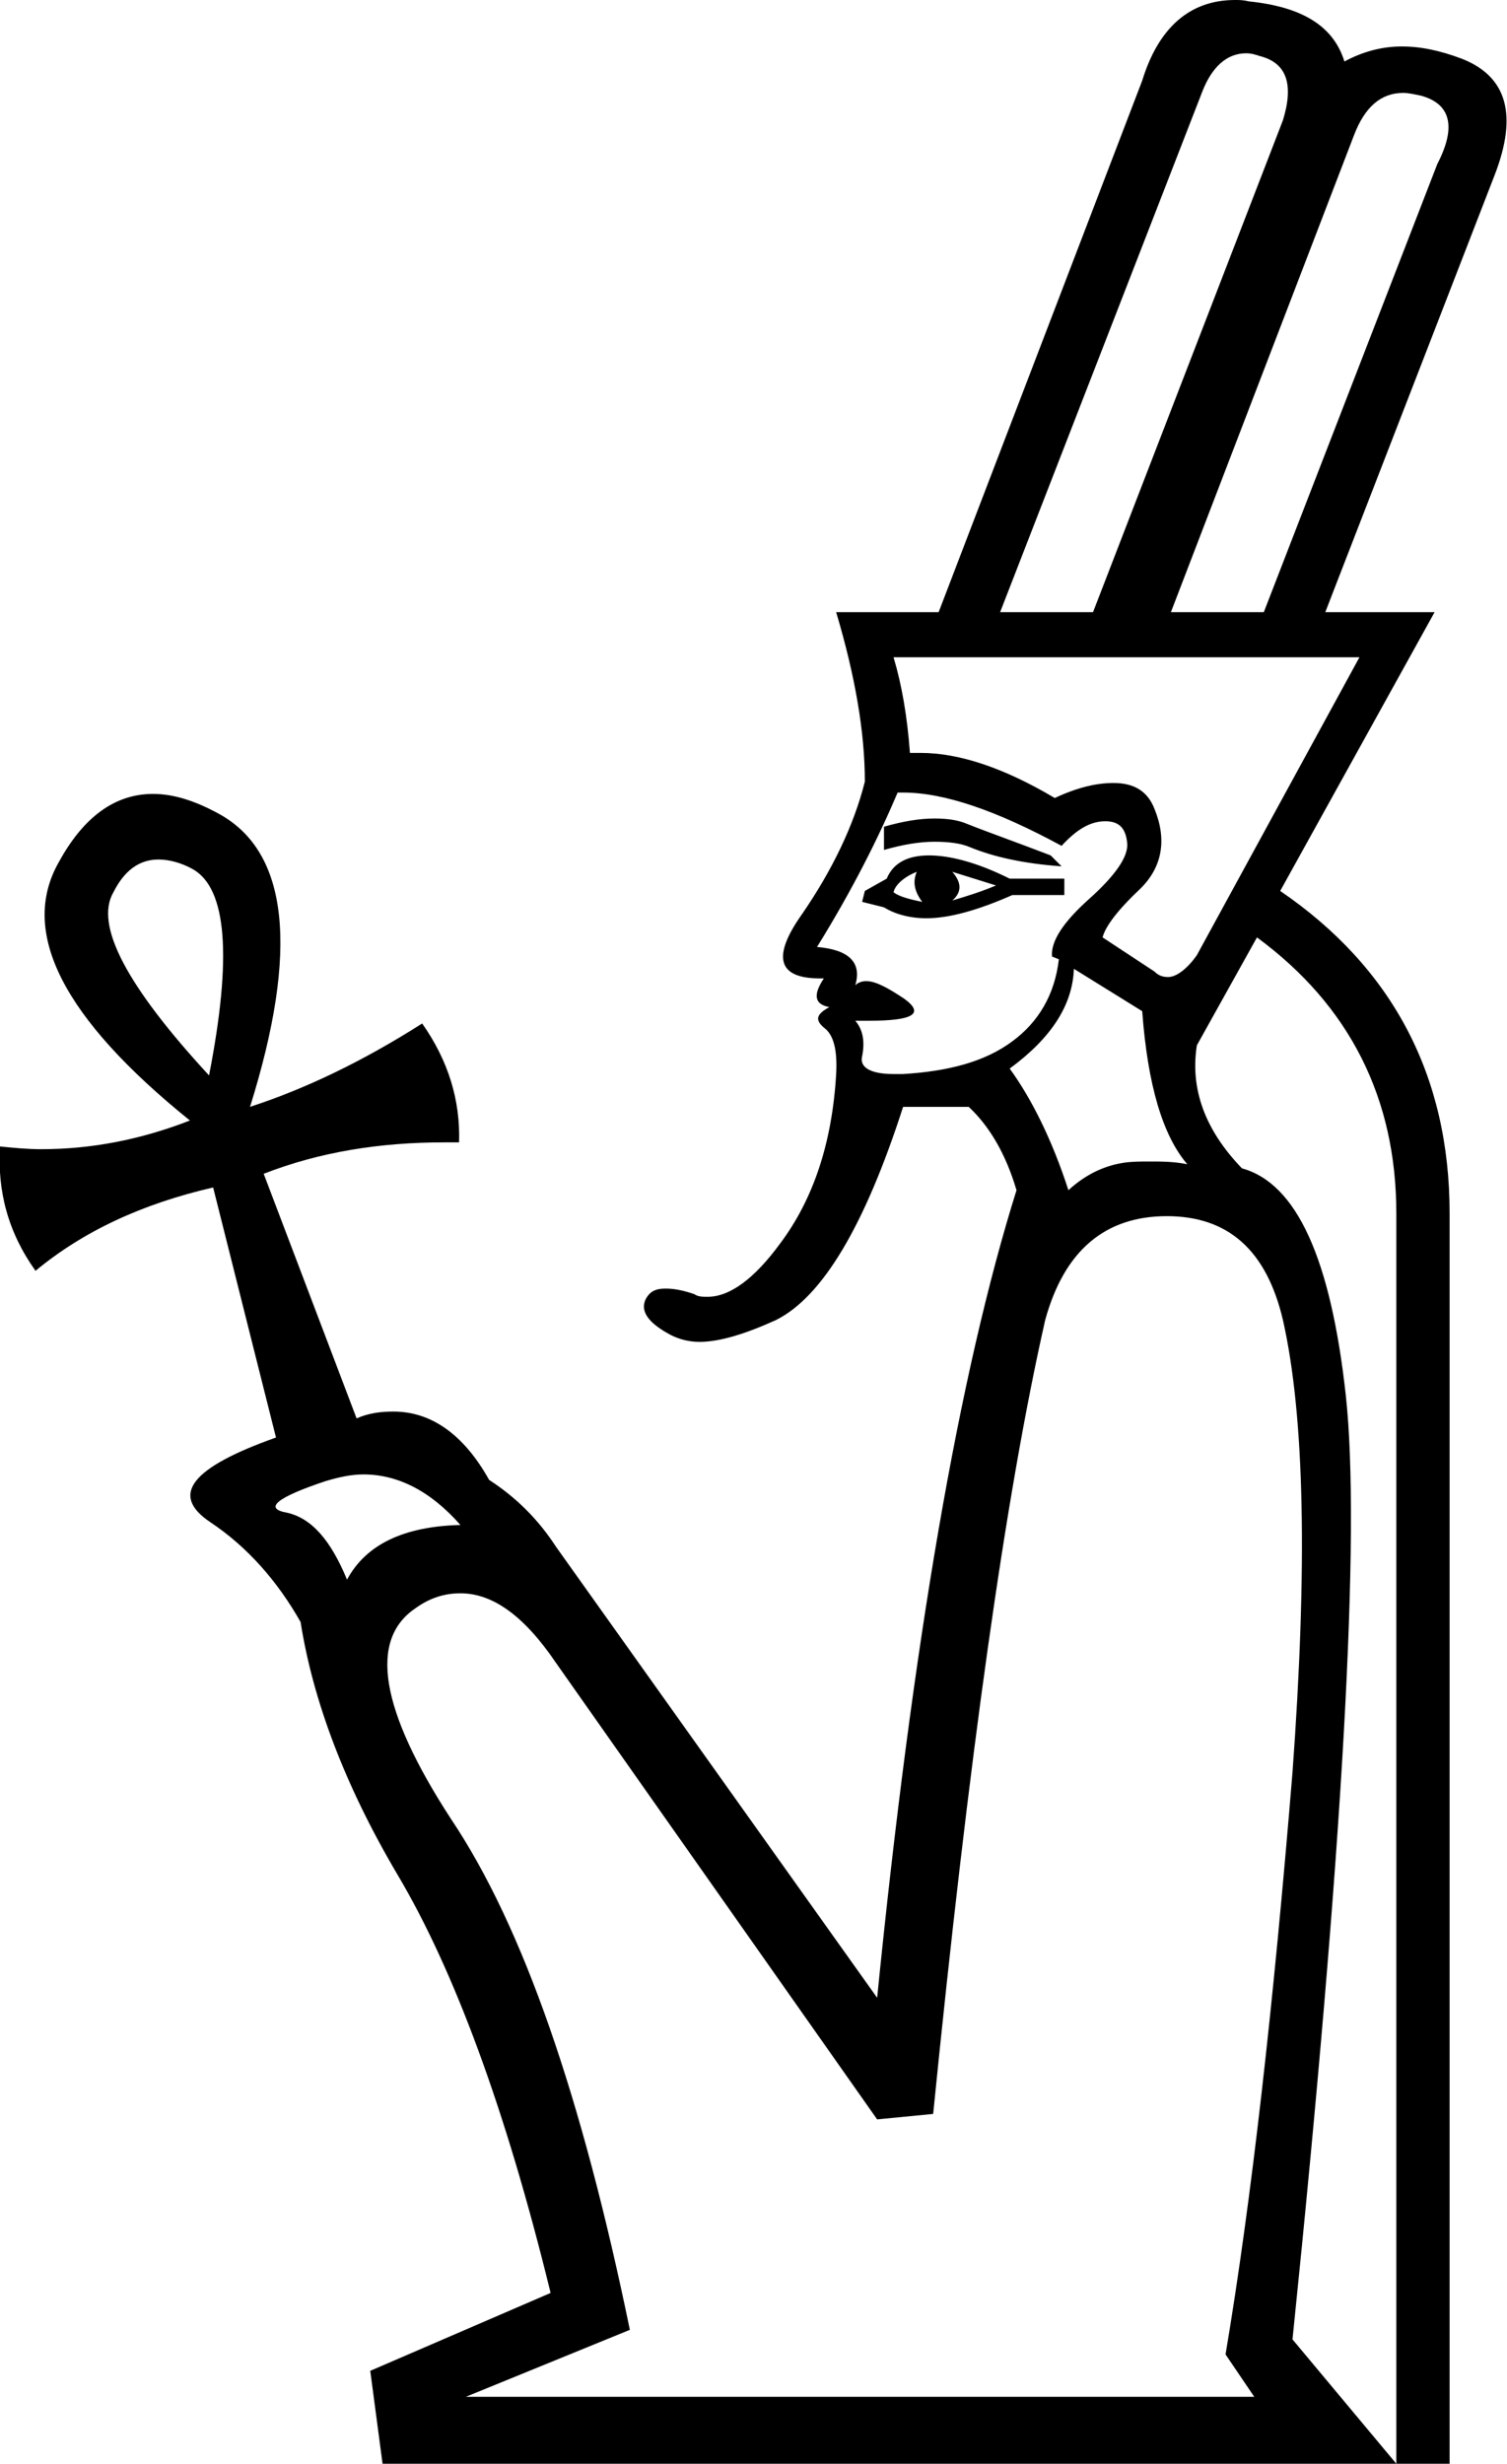 <?xml version='1.0' encoding ='UTF-8' standalone='no'?>
<svg width='11.03' height='18.03' xmlns='http://www.w3.org/2000/svg' xmlns:xlink='http://www.w3.org/1999/xlink'  version='1.1' >
<path style='fill:black; stroke:none' d=' M 9.12 0.39  C 9.16 0.39 9.19 0.4 9.22 0.41  C 9.42 0.46 9.47 0.62 9.39 0.88  L 8 4.48  L 7.32 4.48  L 8.8 0.67  C 8.87 0.49 8.98 0.39 9.12 0.39  Z  M 10.27 0.68  C 10.31 0.68 10.35 0.69 10.4 0.7  C 10.62 0.76 10.66 0.93 10.52 1.2  L 9.25 4.48  L 8.57 4.48  L 9.91 0.99  C 9.99 0.78 10.11 0.68 10.27 0.68  Z  M 6.84 5.99  C 6.73 5.99 6.61 6.01 6.47 6.05  L 6.47 6.22  C 6.61 6.18 6.73 6.16 6.84 6.16  C 6.94 6.16 7.03 6.17 7.1 6.2  C 7.27 6.27 7.49 6.32 7.77 6.34  L 7.69 6.26  C 7.43 6.16 7.23 6.09 7.08 6.03  C 7.01 6 6.93 5.99 6.84 5.99  Z  M 6.97 6.38  L 7.29 6.48  C 7.17 6.53 7.07 6.56 6.97 6.59  C 7.04 6.53 7.04 6.46 6.97 6.38  Z  M 6.71 6.38  C 6.68 6.45 6.69 6.52 6.75 6.6  C 6.65 6.58 6.58 6.56 6.54 6.53  C 6.55 6.48 6.61 6.42 6.71 6.38  Z  M 6.8 6.26  C 6.65 6.26 6.54 6.31 6.49 6.43  L 6.33 6.52  L 6.31 6.6  L 6.47 6.64  C 6.55 6.69 6.66 6.72 6.78 6.72  C 6.95 6.72 7.16 6.66 7.41 6.55  L 7.79 6.55  L 7.79 6.43  L 7.39 6.43  C 7.15 6.31 6.95 6.26 6.8 6.26  Z  M 9.95 4.81  L 8.76 6.99  C 8.69 7.09 8.61 7.15 8.55 7.15  C 8.51 7.15 8.48 7.14 8.45 7.11  L 8.07 6.86  C 8.09 6.78 8.18 6.66 8.35 6.5  C 8.51 6.34 8.54 6.14 8.45 5.92  C 8.4 5.79 8.3 5.73 8.15 5.73  C 8.03 5.73 7.89 5.76 7.72 5.84  C 7.35 5.62 7.02 5.51 6.74 5.51  C 6.71 5.51 6.69 5.51 6.66 5.51  C 6.64 5.24 6.6 5.01 6.54 4.81  Z  M 6.61 5.8  C 6.91 5.8 7.29 5.93 7.77 6.19  C 7.88 6.07 7.98 6.01 8.09 6.01  C 8.19 6.01 8.24 6.06 8.25 6.17  C 8.26 6.27 8.16 6.41 7.97 6.58  C 7.78 6.75 7.69 6.89 7.7 7  L 7.75 7.02  C 7.72 7.28 7.6 7.48 7.41 7.62  C 7.21 7.77 6.94 7.84 6.61 7.86  C 6.58 7.86 6.56 7.86 6.54 7.86  C 6.37 7.86 6.29 7.81 6.31 7.73  C 6.33 7.63 6.32 7.54 6.26 7.47  L 6.26 7.47  C 6.29 7.47 6.33 7.47 6.36 7.47  C 6.68 7.47 6.77 7.42 6.62 7.31  C 6.5 7.23 6.41 7.18 6.34 7.18  C 6.31 7.18 6.28 7.19 6.26 7.21  C 6.31 7.04 6.21 6.95 5.98 6.93  C 6.24 6.51 6.43 6.13 6.57 5.8  C 6.58 5.8 6.6 5.8 6.61 5.8  Z  M 1.16 6.29  C 1.23 6.29 1.32 6.31 1.41 6.36  C 1.66 6.5 1.7 7 1.53 7.87  C 0.93 7.22 0.69 6.77 0.83 6.53  C 0.91 6.37 1.02 6.29 1.16 6.29  Z  M 7.86 7.09  L 8.36 7.4  C 8.4 7.94 8.51 8.31 8.69 8.52  C 8.59 8.5 8.5 8.5 8.41 8.5  C 8.35 8.5 8.28 8.5 8.22 8.51  C 8.09 8.53 7.95 8.59 7.82 8.71  C 7.7 8.34 7.55 8.04 7.39 7.82  C 7.69 7.6 7.85 7.36 7.86 7.09  Z  M 2.66 10.79  C 2.91 10.79 3.15 10.91 3.37 11.16  C 2.96 11.17 2.68 11.3 2.54 11.56  C 2.42 11.27 2.28 11.11 2.1 11.07  C 1.93 11.04 2.02 10.96 2.38 10.84  C 2.48 10.81 2.57 10.79 2.66 10.79  Z  M 8.54 8.9  C 8.99 8.9 9.27 9.15 9.39 9.66  C 9.55 10.37 9.57 11.47 9.46 12.97  C 9.32 14.68 9.16 16.1 8.97 17.23  L 9.18 17.54  L 3.41 17.54  L 4.61 17.05  C 4.26 15.35 3.83 14.1 3.3 13.31  C 2.78 12.51 2.7 12 3.04 11.77  C 3.15 11.69 3.26 11.66 3.37 11.66  C 3.61 11.66 3.84 11.83 4.07 12.17  L 6.42 15.51  L 6.83 15.47  C 7.09 12.87 7.36 10.94 7.65 9.66  C 7.79 9.15 8.09 8.9 8.54 8.9  Z  M 9.04 0  C 8.71 0 8.48 0.2 8.36 0.59  L 6.87 4.48  L 6.12 4.48  C 6.26 4.95 6.33 5.36 6.33 5.72  C 6.25 6.04 6.09 6.37 5.87 6.69  C 5.65 7 5.69 7.16 6 7.16  C 6.01 7.16 6.02 7.16 6.03 7.16  L 6.03 7.16  C 5.95 7.28 5.96 7.35 6.07 7.37  C 5.98 7.42 5.96 7.46 6.03 7.52  C 6.1 7.57 6.13 7.68 6.12 7.86  C 6.09 8.37 5.95 8.78 5.71 9.1  C 5.52 9.36 5.34 9.49 5.18 9.49  C 5.14 9.49 5.11 9.49 5.08 9.47  C 4.99 9.44 4.93 9.43 4.87 9.43  C 4.8 9.43 4.76 9.45 4.73 9.5  C 4.68 9.59 4.74 9.68 4.91 9.77  C 4.97 9.8 5.04 9.82 5.12 9.82  C 5.27 9.82 5.46 9.76 5.68 9.66  C 6.02 9.49 6.33 8.97 6.61 8.1  L 7.09 8.1  C 7.24 8.24 7.36 8.44 7.44 8.71  C 7.02 10.05 6.68 12.02 6.42 14.62  L 4.07 11.32  C 3.94 11.12 3.78 10.96 3.58 10.83  C 3.39 10.49 3.15 10.33 2.88 10.33  C 2.79 10.33 2.7 10.34 2.61 10.38  L 1.93 8.59  C 2.34 8.43 2.78 8.36 3.25 8.36  C 3.29 8.36 3.32 8.36 3.36 8.36  C 3.37 8.05 3.28 7.76 3.09 7.49  C 2.65 7.77 2.23 7.97 1.83 8.1  C 2.19 6.95 2.11 6.24 1.61 5.96  C 1.43 5.86 1.27 5.81 1.12 5.81  C 0.84 5.81 0.61 5.98 0.43 6.31  C 0.14 6.82 0.46 7.45 1.39 8.2  C 1.03 8.34 0.67 8.41 0.3 8.41  C 0.2 8.41 0.1 8.4 0 8.39  L 0 8.39  C -0.02 8.72 0.06 9.02 0.26 9.3  C 0.61 9.01 1.04 8.81 1.56 8.69  L 2.02 10.52  C 1.4 10.74 1.24 10.94 1.54 11.14  C 1.81 11.32 2.03 11.57 2.2 11.87  L 2.2 11.87  C 2.29 12.44 2.52 13.06 2.91 13.72  C 3.32 14.41 3.7 15.43 4.03 16.78  L 2.71 17.35  L 2.8 18.03  L 10.22 18.03  L 9.46 17.12  C 9.83 13.52 9.96 11.21 9.85 10.21  C 9.74 9.21 9.49 8.66 9.09 8.55  C 8.82 8.27 8.71 7.97 8.76 7.65  L 9.2 6.86  C 9.88 7.36 10.22 8.04 10.22 8.88  L 10.22 18.03  L 10.61 18.03  L 10.61 8.88  C 10.61 7.87 10.19 7.08 9.37 6.52  L 10.5 4.48  L 9.7 4.48  L 10.94 1.28  C 11.11 0.84 11.03 0.56 10.7 0.43  C 10.54 0.37 10.4 0.34 10.26 0.34  C 10.11 0.34 9.97 0.38 9.84 0.45  C 9.76 0.19 9.53 0.05 9.14 0.01  C 9.1 0 9.07 0 9.04 0  Z '/></svg>
